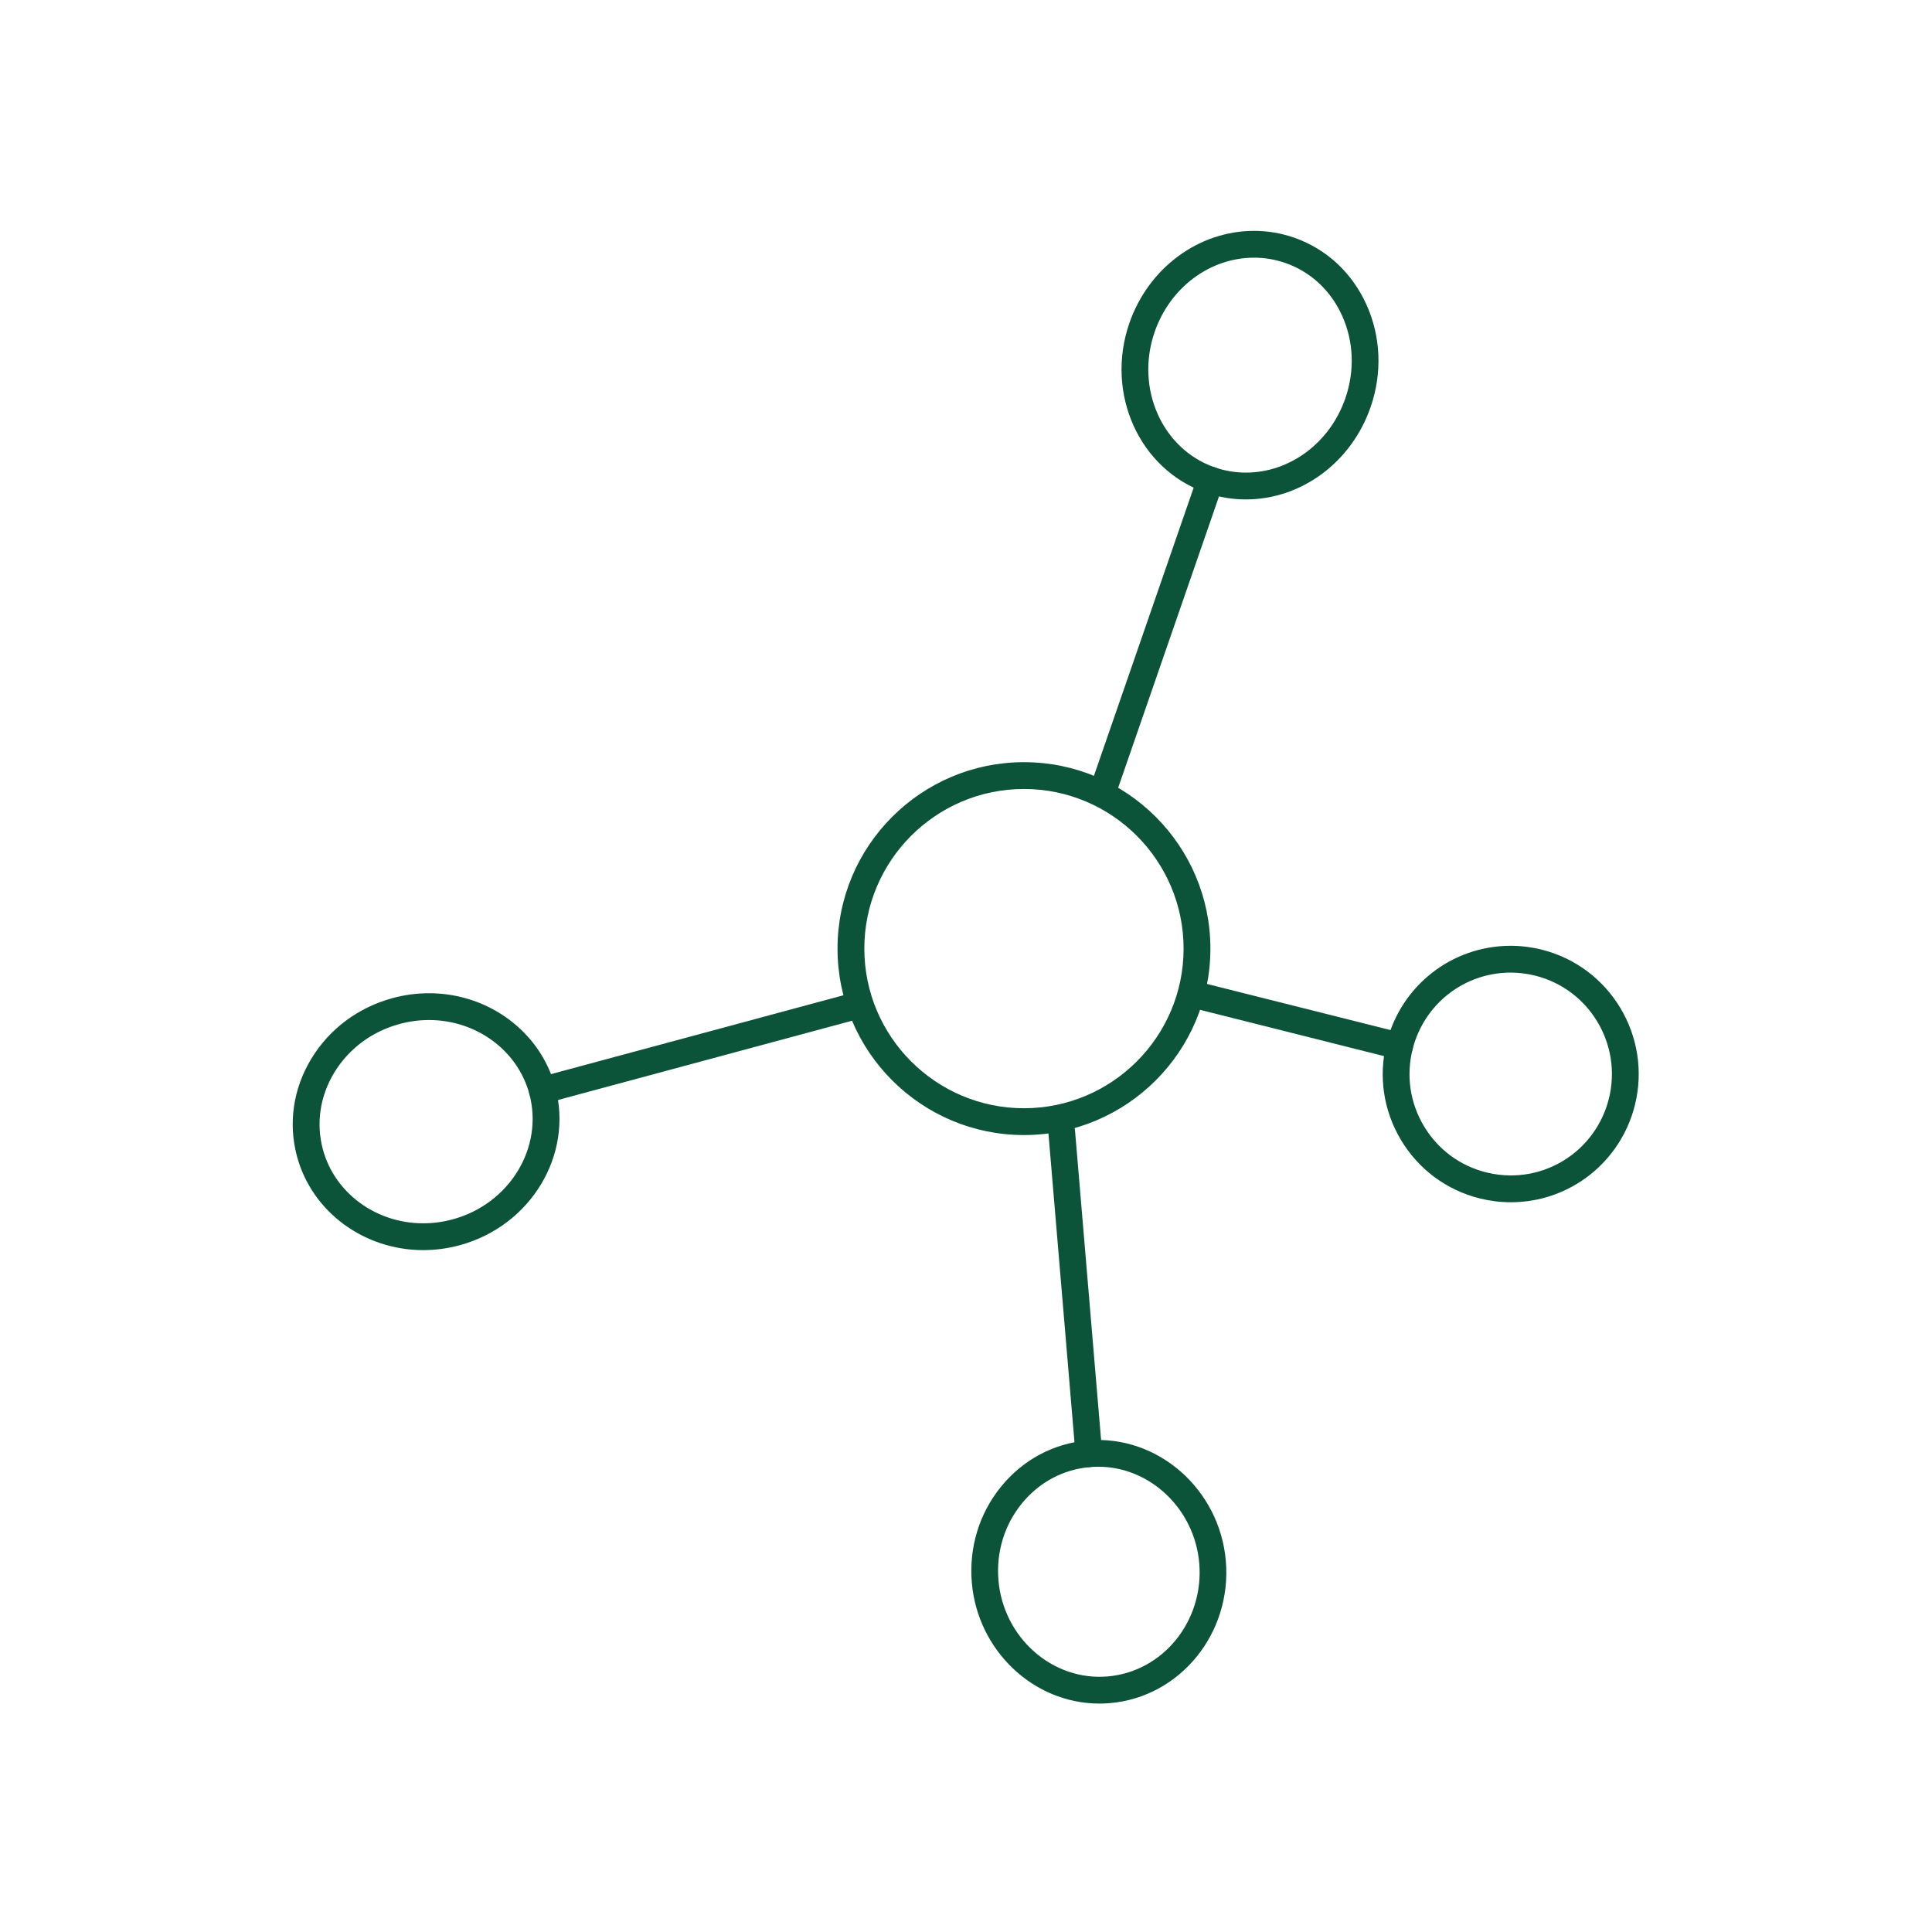 <?xml version="1.0" encoding="UTF-8"?>
<svg width="1000px" height="1000px" viewBox="0 0 1000 1000" version="1.1" xmlns="http://www.w3.org/2000/svg" xmlns:xlink="http://www.w3.org/1999/xlink">
    <!-- Generator: Sketch 61.2 (89653) - https://sketch.com -->
    <title>Artboard</title>
    <desc>Created with Sketch.</desc>
    <g id="Artboard" stroke="none" stroke-width="1" fill="none" fill-rule="evenodd">
        <g id="2" transform="translate(154, 122)" fill="#0B5439" fill-rule="nonzero" stroke="#0B5439" stroke-width="5">
            <path d="M376,463 C324.167,463 282,420.833 282,369 C282,317.167 324.167,275 376,275 C427.833,275 470,317.167 470,369 C470,420.833 427.833,463 376,463 Z M376,283.875 C329.058,283.875 290.875,322.058 290.875,369 C290.875,415.942 329.058,454.125 376,454.125 C422.942,454.125 461.125,415.942 461.125,369 C461.125,322.058 422.942,283.875 376,283.875 Z" id="Shape"></path>
            <path d="M490.833,134 C484.1,134 477.438,132.882 471.05,130.664 C437.907,119.184 420.787,81.284 432.881,46.178 C442.401,18.56 467.423,0 495.133,0 C501.875,0 508.537,1.127 514.925,3.336 C531.028,8.916 543.857,20.804 551.05,36.818 C558.208,52.743 558.934,70.85 553.085,87.813 C543.565,115.44 518.553,134 490.833,134 Z M495.133,8.872 C471.192,8.872 449.533,25.027 441.251,49.07 C430.749,79.545 445.418,112.388 473.943,122.271 C479.402,124.161 485.091,125.119 490.842,125.119 C514.793,125.119 536.443,108.964 544.733,84.921 C549.838,70.114 549.219,54.322 542.999,40.473 C536.815,26.704 525.826,16.493 512.05,11.729 C506.573,9.839 500.893,8.872 495.133,8.872 Z" id="Shape"></path>
            <path d="M416.438,293 C415.959,293 415.471,292.92 414.992,292.761 C412.678,291.964 411.445,289.44 412.243,287.129 L468.367,124.981 C469.174,122.67 471.71,121.456 474.008,122.236 C476.322,123.033 477.555,125.556 476.757,127.868 L420.633,290.016 C419.995,291.849 418.274,293 416.438,293 Z" id="Path"></path>
            <g id="Group" transform="translate(0, 393)">
                <path d="M65.043,129.559 C35.428,129.559 9.561,110.384 2.146,82.931 C-2.303,66.445 0.237,49.152 9.312,34.227 C18.343,19.365 32.773,8.638 49.929,4.006 C55.879,2.409 61.988,1.592 68.08,1.592 C97.695,1.592 123.553,20.767 130.968,48.211 C140.132,82.159 118.696,117.572 83.185,127.146 C77.235,128.752 71.135,129.559 65.043,129.559 Z M68.08,10.465 C62.77,10.465 57.442,11.175 52.247,12.577 C37.293,16.605 24.746,25.931 16.905,38.824 C9.108,51.654 6.915,66.498 10.724,80.615 C17.091,104.209 39.433,120.686 65.043,120.686 C70.353,120.686 75.672,119.976 80.867,118.574 C111.654,110.269 130.276,79.746 122.39,50.518 C116.023,26.943 93.69,10.465 68.08,10.465 Z" id="Shape"></path>
                <path d="M126.67,53.801 C124.717,53.801 122.923,52.497 122.39,50.518 C121.751,48.149 123.154,45.718 125.525,45.079 L289.76,0.803 C292.14,0.173 294.564,1.566 295.204,3.935 C295.843,6.304 294.44,8.735 292.069,9.374 L127.834,53.65 C127.443,53.757 127.061,53.801 126.67,53.801 Z" id="Path"></path>
            </g>
            <g id="Group" transform="translate(351, 459)">
                <path d="M64.024,298.267 C31.256,298.267 3.354,271.76 0.501,237.914 C-0.974,220.446 4.193,203.457 15.066,190.083 C25.974,176.665 41.298,168.477 58.221,167.05 C93.188,164.107 123.987,191.546 126.999,227.182 C130.046,263.296 104.141,295.086 69.261,298.046 C67.504,298.196 65.755,298.267 64.024,298.267 Z M63.476,175.682 C61.984,175.682 60.482,175.744 58.972,175.868 C44.451,177.1 31.3,184.137 21.92,195.675 C12.504,207.259 8.026,221.997 9.307,237.161 C11.913,268.002 38.383,291.78 68.537,289.21 C98.559,286.658 120.843,259.166 118.22,227.917 C115.729,198.636 91.696,175.682 63.476,175.682 Z" id="Shape"></path>
                <path d="M58.592,175.894 C56.322,175.894 54.388,174.149 54.193,171.835 L40.123,4.964 C39.92,2.527 41.722,0.382 44.151,0.178 C46.562,-0.026 48.717,1.782 48.92,4.22 L62.99,171.091 C63.194,173.528 61.392,175.673 58.963,175.877 C58.839,175.886 58.716,175.894 58.592,175.894 Z" id="Path"></path>
            </g>
            <g id="Group" transform="translate(460, 370)">
                <path d="M167.999,127.786 C162.802,127.786 157.587,127.138 152.497,125.867 C135.974,121.735 122.05,111.401 113.296,96.774 C104.543,82.148 101.988,64.981 106.121,48.435 C113.225,19.938 138.635,0.042 167.911,0.042 C173.108,0.042 178.323,0.691 183.413,1.961 C217.514,10.501 238.312,45.245 229.789,79.402 C222.685,107.882 197.275,127.786 167.999,127.786 Z M167.902,8.919 C142.705,8.919 120.835,26.051 114.715,50.576 C111.159,64.829 113.358,79.607 120.897,92.198 C128.444,104.79 140.426,113.684 154.643,117.248 C159.033,118.35 163.521,118.901 167.99,118.901 C193.196,118.901 215.066,101.768 221.186,77.243 C228.52,47.831 210.614,17.921 181.258,10.572 C176.877,9.47 172.381,8.919 167.902,8.919 Z" id="Shape"></path>
                <path d="M110.423,53.944 C110.059,53.944 109.695,53.9 109.341,53.811 L3.81,27.277 C1.433,26.682 -0.012,24.265 0.591,21.893 C1.176,19.502 3.597,18.045 5.965,18.667 L111.496,45.2 C113.873,45.796 115.318,48.213 114.715,50.585 C114.219,52.594 112.409,53.944 110.423,53.944 Z" id="Path"></path>
            </g>
        </g>
    </g>
</svg>